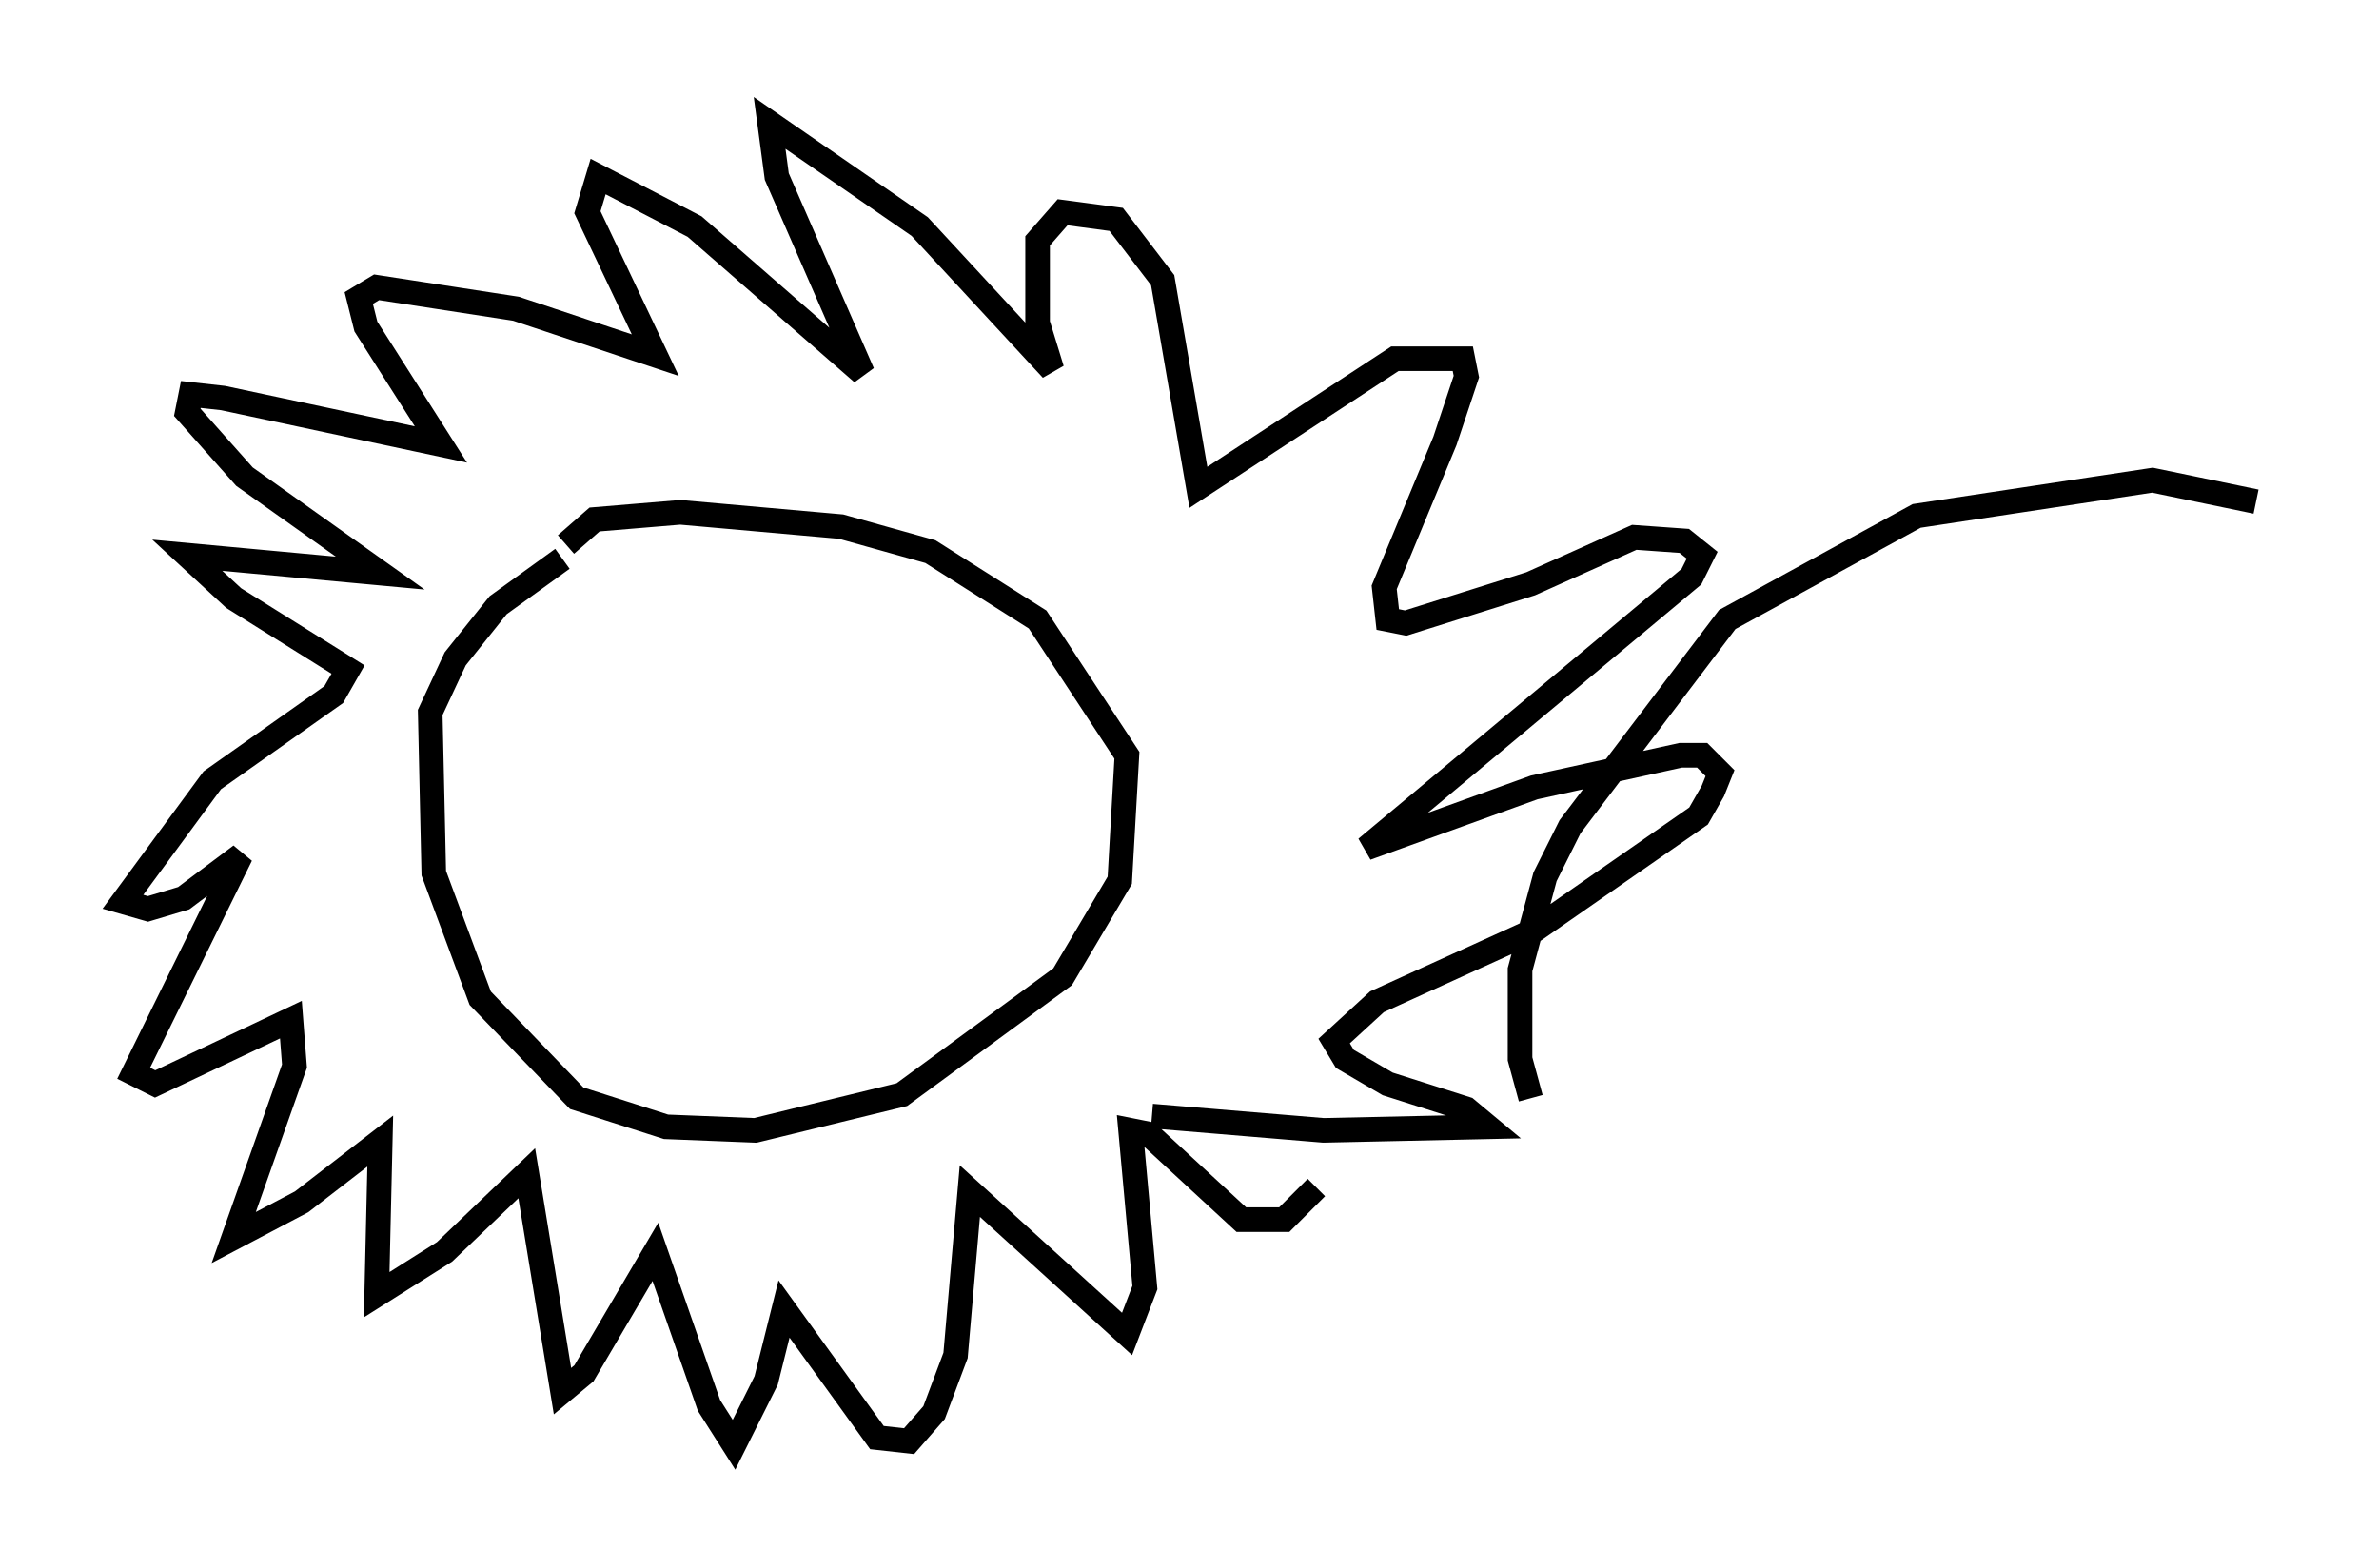 <?xml version="1.0" encoding="utf-8" ?>
<svg baseProfile="full" height="63.743" version="1.1" width="96.715" xmlns="http://www.w3.org/2000/svg" xmlns:ev="http://www.w3.org/2001/xml-events" xmlns:xlink="http://www.w3.org/1999/xlink"><defs /><rect fill="white" height="63.743" width="96.715" x="0" y="0" /><path d="M26.642, 21.704 m-3.777, 1.017 l-2.615, 1.888 -1.743, 2.179 l-1.017, 2.179 0.145, 6.536 l1.888, 5.084 3.922, 4.067 l3.631, 1.162 3.631, 0.145 l5.955, -1.453 6.536, -4.793 l2.324, -3.922 0.291, -5.084 l-3.631, -5.52 -4.358, -2.76 l-3.631, -1.017 -6.536, -0.581 l-3.486, 0.291 -1.162, 1.017 m23.821, 23.24 l6.972, 0.581 6.682, -0.145 l-0.872, -0.726 -3.196, -1.017 l-1.743, -1.017 -0.436, -0.726 l1.743, -1.598 6.391, -2.905 l6.682, -4.648 0.581, -1.017 l0.291, -0.726 -0.726, -0.726 l-0.872, 0.0 -5.955, 1.307 l-6.827, 2.469 13.218, -11.039 l0.436, -0.872 -0.726, -0.581 l-2.034, -0.145 -4.212, 1.888 l-5.084, 1.598 -0.726, -0.145 l-0.145, -1.307 2.469, -5.955 l0.872, -2.615 -0.145, -0.726 l-2.76, 0.0 -7.989, 5.229 l-1.453, -8.425 -1.888, -2.469 l-2.179, -0.291 -1.017, 1.162 l0.0, 3.341 0.581, 1.888 l-5.374, -5.81 -6.101, -4.212 l0.291, 2.179 3.486, 7.989 l-6.827, -5.955 -3.922, -2.034 l-0.436, 1.453 2.76, 5.81 l-5.665, -1.888 -5.665, -0.872 l-0.726, 0.436 0.291, 1.162 l3.05, 4.793 -8.86, -1.888 l-1.307, -0.145 -0.145, 0.726 l2.324, 2.615 5.52, 3.922 l-7.844, -0.726 1.888, 1.743 l4.648, 2.905 -0.581, 1.017 l-4.939, 3.486 -3.631, 4.939 l1.017, 0.291 1.453, -0.436 l2.324, -1.743 -4.358, 8.86 l0.872, 0.436 5.52, -2.615 l0.145, 1.888 -2.469, 6.972 l2.76, -1.453 3.196, -2.469 l-0.145, 6.246 2.76, -1.743 l3.341, -3.196 1.453, 8.86 l0.872, -0.726 2.905, -4.939 l2.179, 6.246 1.017, 1.598 l1.307, -2.615 0.726, -2.905 l3.777, 5.229 1.307, 0.145 l1.017, -1.162 0.872, -2.324 l0.581, -6.682 6.391, 5.81 l0.726, -1.888 -0.581, -6.391 l0.726, 0.145 3.777, 3.486 l1.743, 0.0 1.307, -1.307 m38.201, -27.888 l-4.212, -0.872 -9.587, 1.453 l-7.698, 4.212 -6.391, 8.425 l-1.017, 2.034 -1.017, 3.777 l0.0, 3.631 0.436, 1.598 " fill="none" stroke="black" stroke-width="1" /></svg>